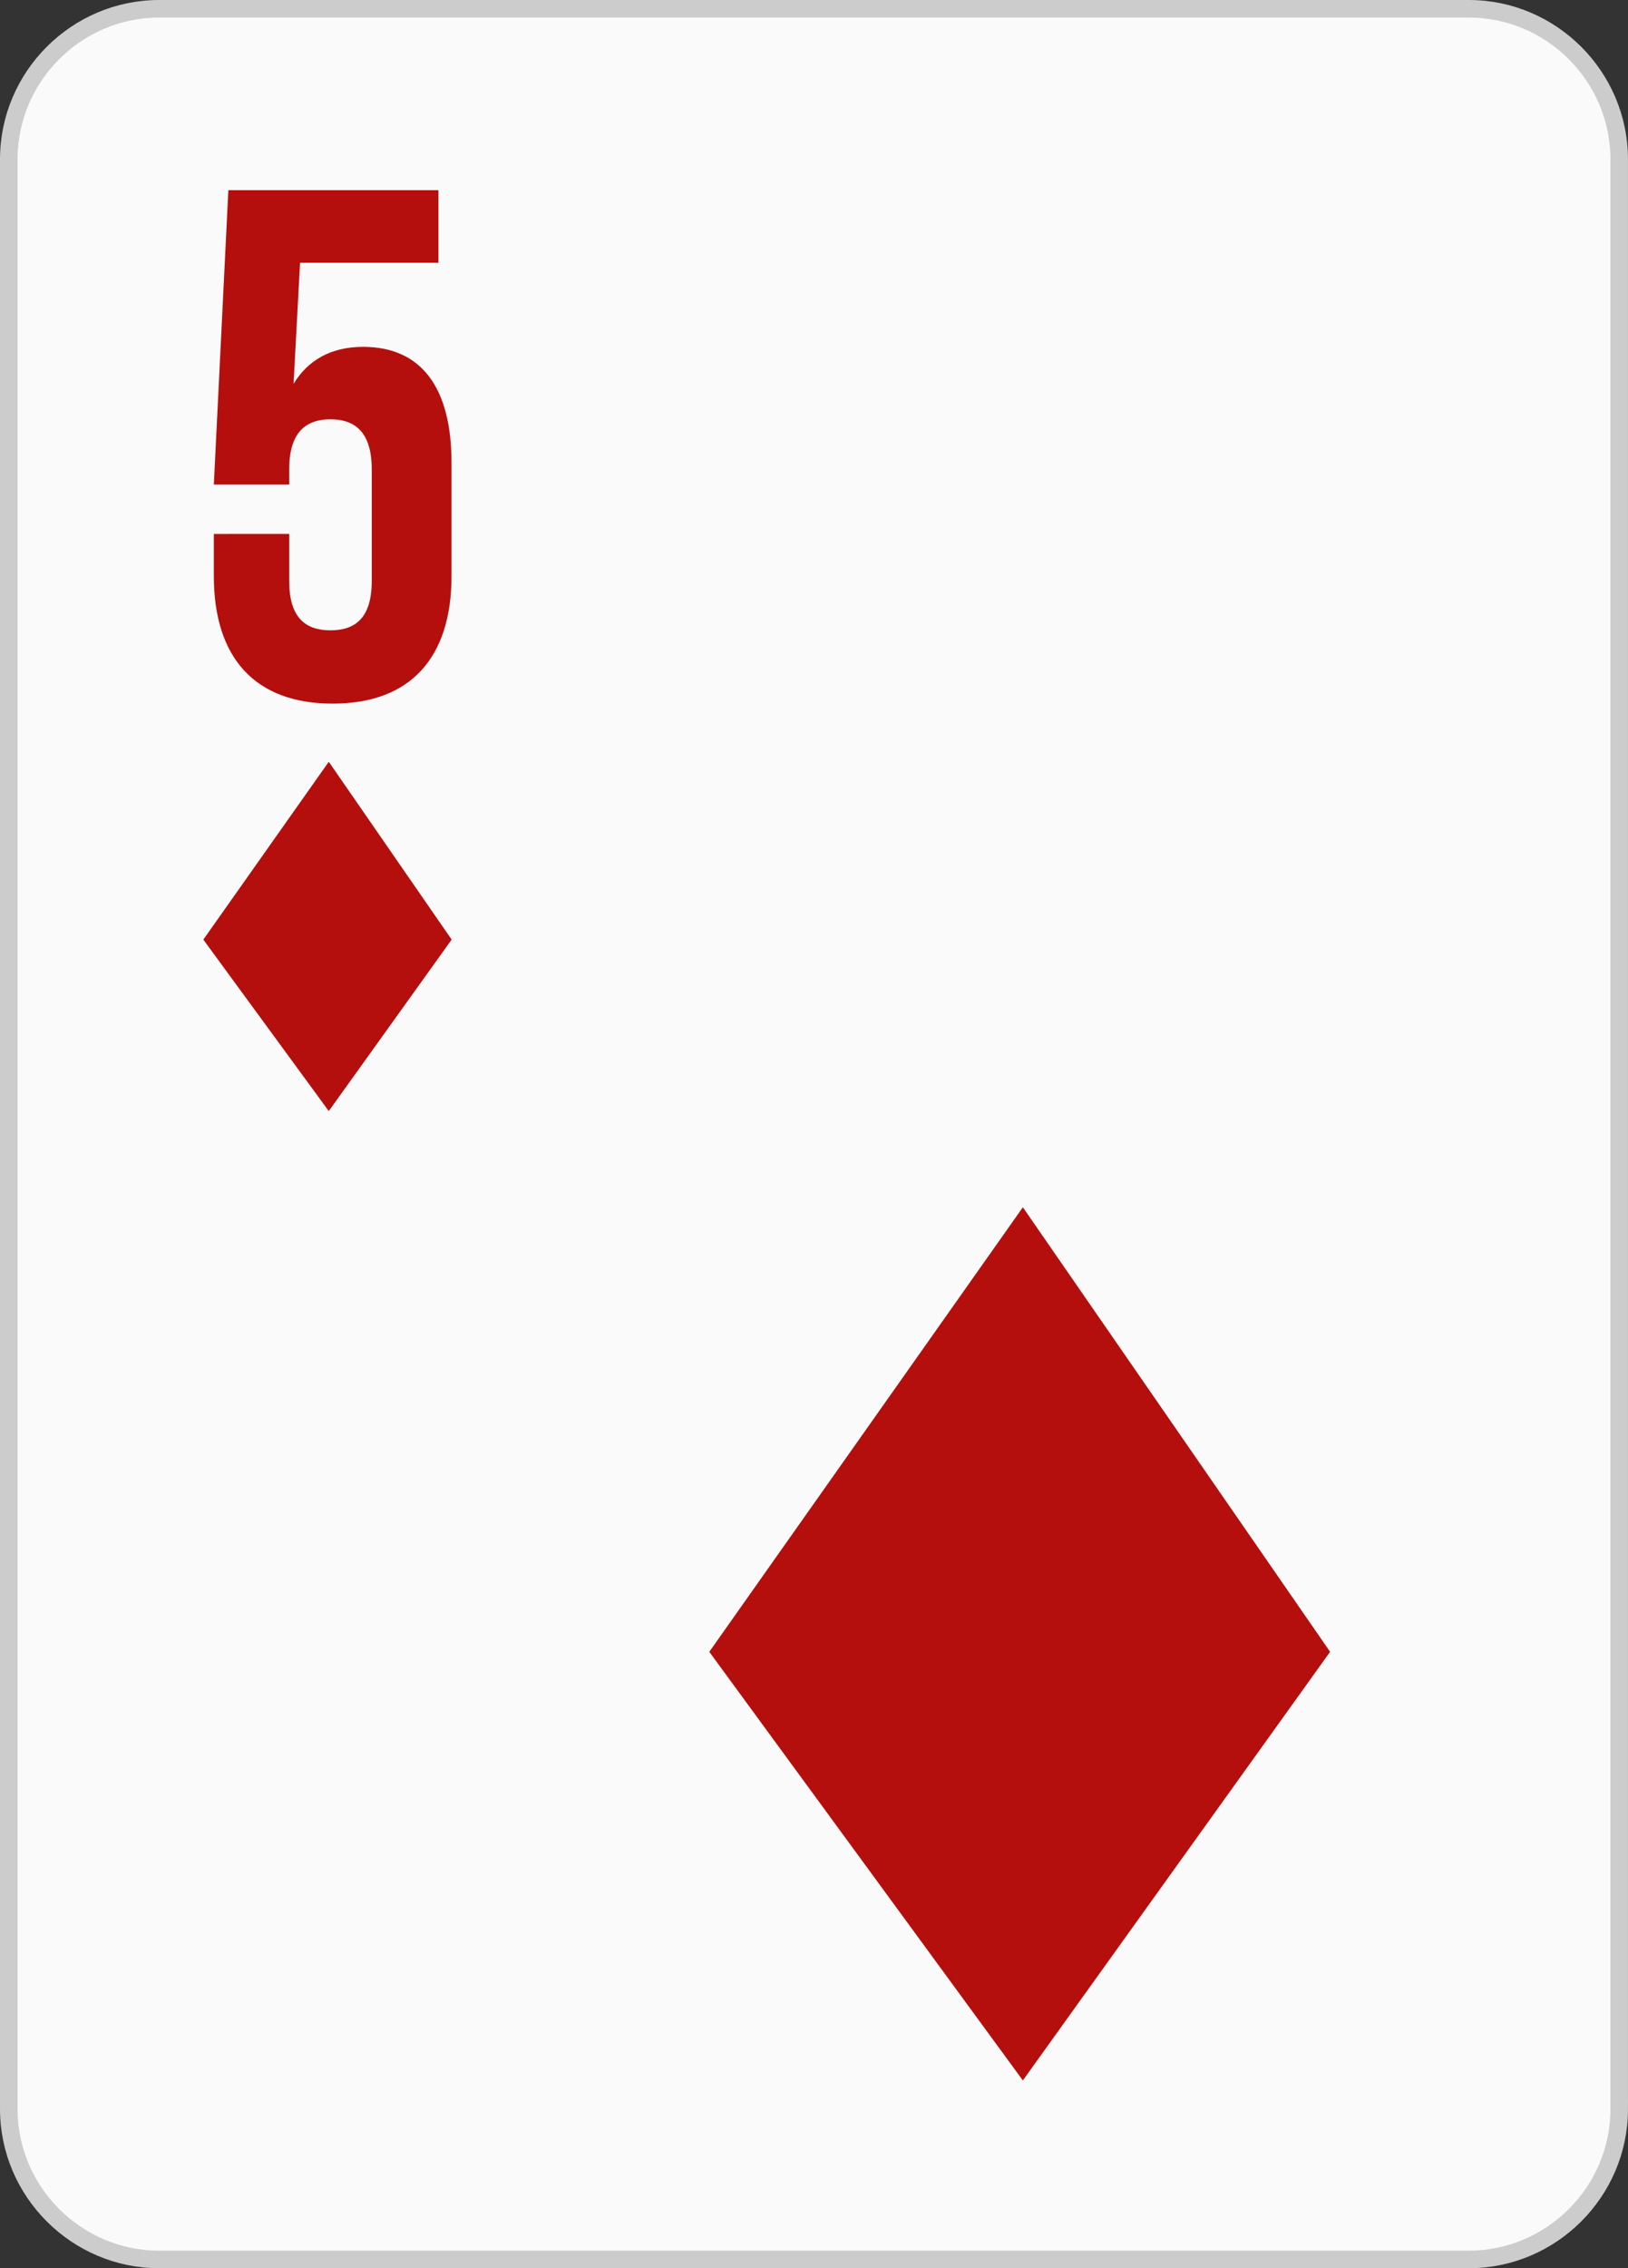 <?xml version="1.0" encoding="iso-8859-1"?>
<!-- Generator: Adobe Illustrator 16.0.0, SVG Export Plug-In . SVG Version: 6.00 Build 0)  -->
<!DOCTYPE svg PUBLIC "-//W3C//DTD SVG 1.1//EN" "http://www.w3.org/Graphics/SVG/1.1/DTD/svg11.dtd">
<svg version="1.1" id="Layer_1" xmlns="http://www.w3.org/2000/svg" xmlns:xlink="http://www.w3.org/1999/xlink" x="0px" y="0px"
	 width="58.425px" height="81.336px" viewBox="0 0 58.425 81.336" style="enable-background:new 0 0 58.425 81.336;"
	 xml:space="preserve">
<rect x="0" y="0" width="58.425" height="81.336" fill="#333333" stroke="none"/>
<g>
	<g>
		<path style="fill-rule:evenodd;clip-rule:evenodd;fill:#FAFAFA;" d="M58.11,75.623c0,2.969-2.43,5.398-5.398,5.398H5.713
			c-2.969,0-5.398-2.43-5.398-5.398V5.713c0-2.969,2.43-5.398,5.398-5.398h46.998c2.969,0,5.398,2.43,5.398,5.398V75.623z"/>
		<path style="fill:none;stroke:#CCCCCC;stroke-width:0.63;stroke-miterlimit:3.864;" d="M58.11,75.623
			c0,2.969-2.43,5.398-5.398,5.398H5.713c-2.969,0-5.398-2.43-5.398-5.398V5.713c0-2.969,2.43-5.398,5.398-5.398h46.998
			c2.969,0,5.398,2.43,5.398,5.398V75.623z"/>
	</g>
	<g>
		<path style="fill:#B50F0D;" d="M10.379,19.146v1.689c0,1.301,0.571,1.768,1.481,1.768s1.481-0.467,1.481-1.768v-4.004
			c0-1.301-0.571-1.795-1.481-1.795s-1.481,0.494-1.481,1.795v0.545H7.674L8.195,6.82h7.54v2.602h-4.966l-0.234,4.342
			c0.521-0.857,1.353-1.326,2.496-1.326c2.106,0,3.173,1.482,3.173,4.16v4.057c0,2.912-1.457,4.576-4.265,4.576
			s-4.265-1.664-4.265-4.576v-1.508H10.379z"/>
	</g>
	<g>
		<polygon style="fill:#B50F0D;" points="11.799,27.316 16.209,33.693 11.799,39.842 7.297,33.693 		"/>
		<polygon style="fill:#B50F0D;" points="36.708,43.291 47.734,59.232 36.708,74.602 25.455,59.232 		"/>
	</g>
</g>
</svg>
